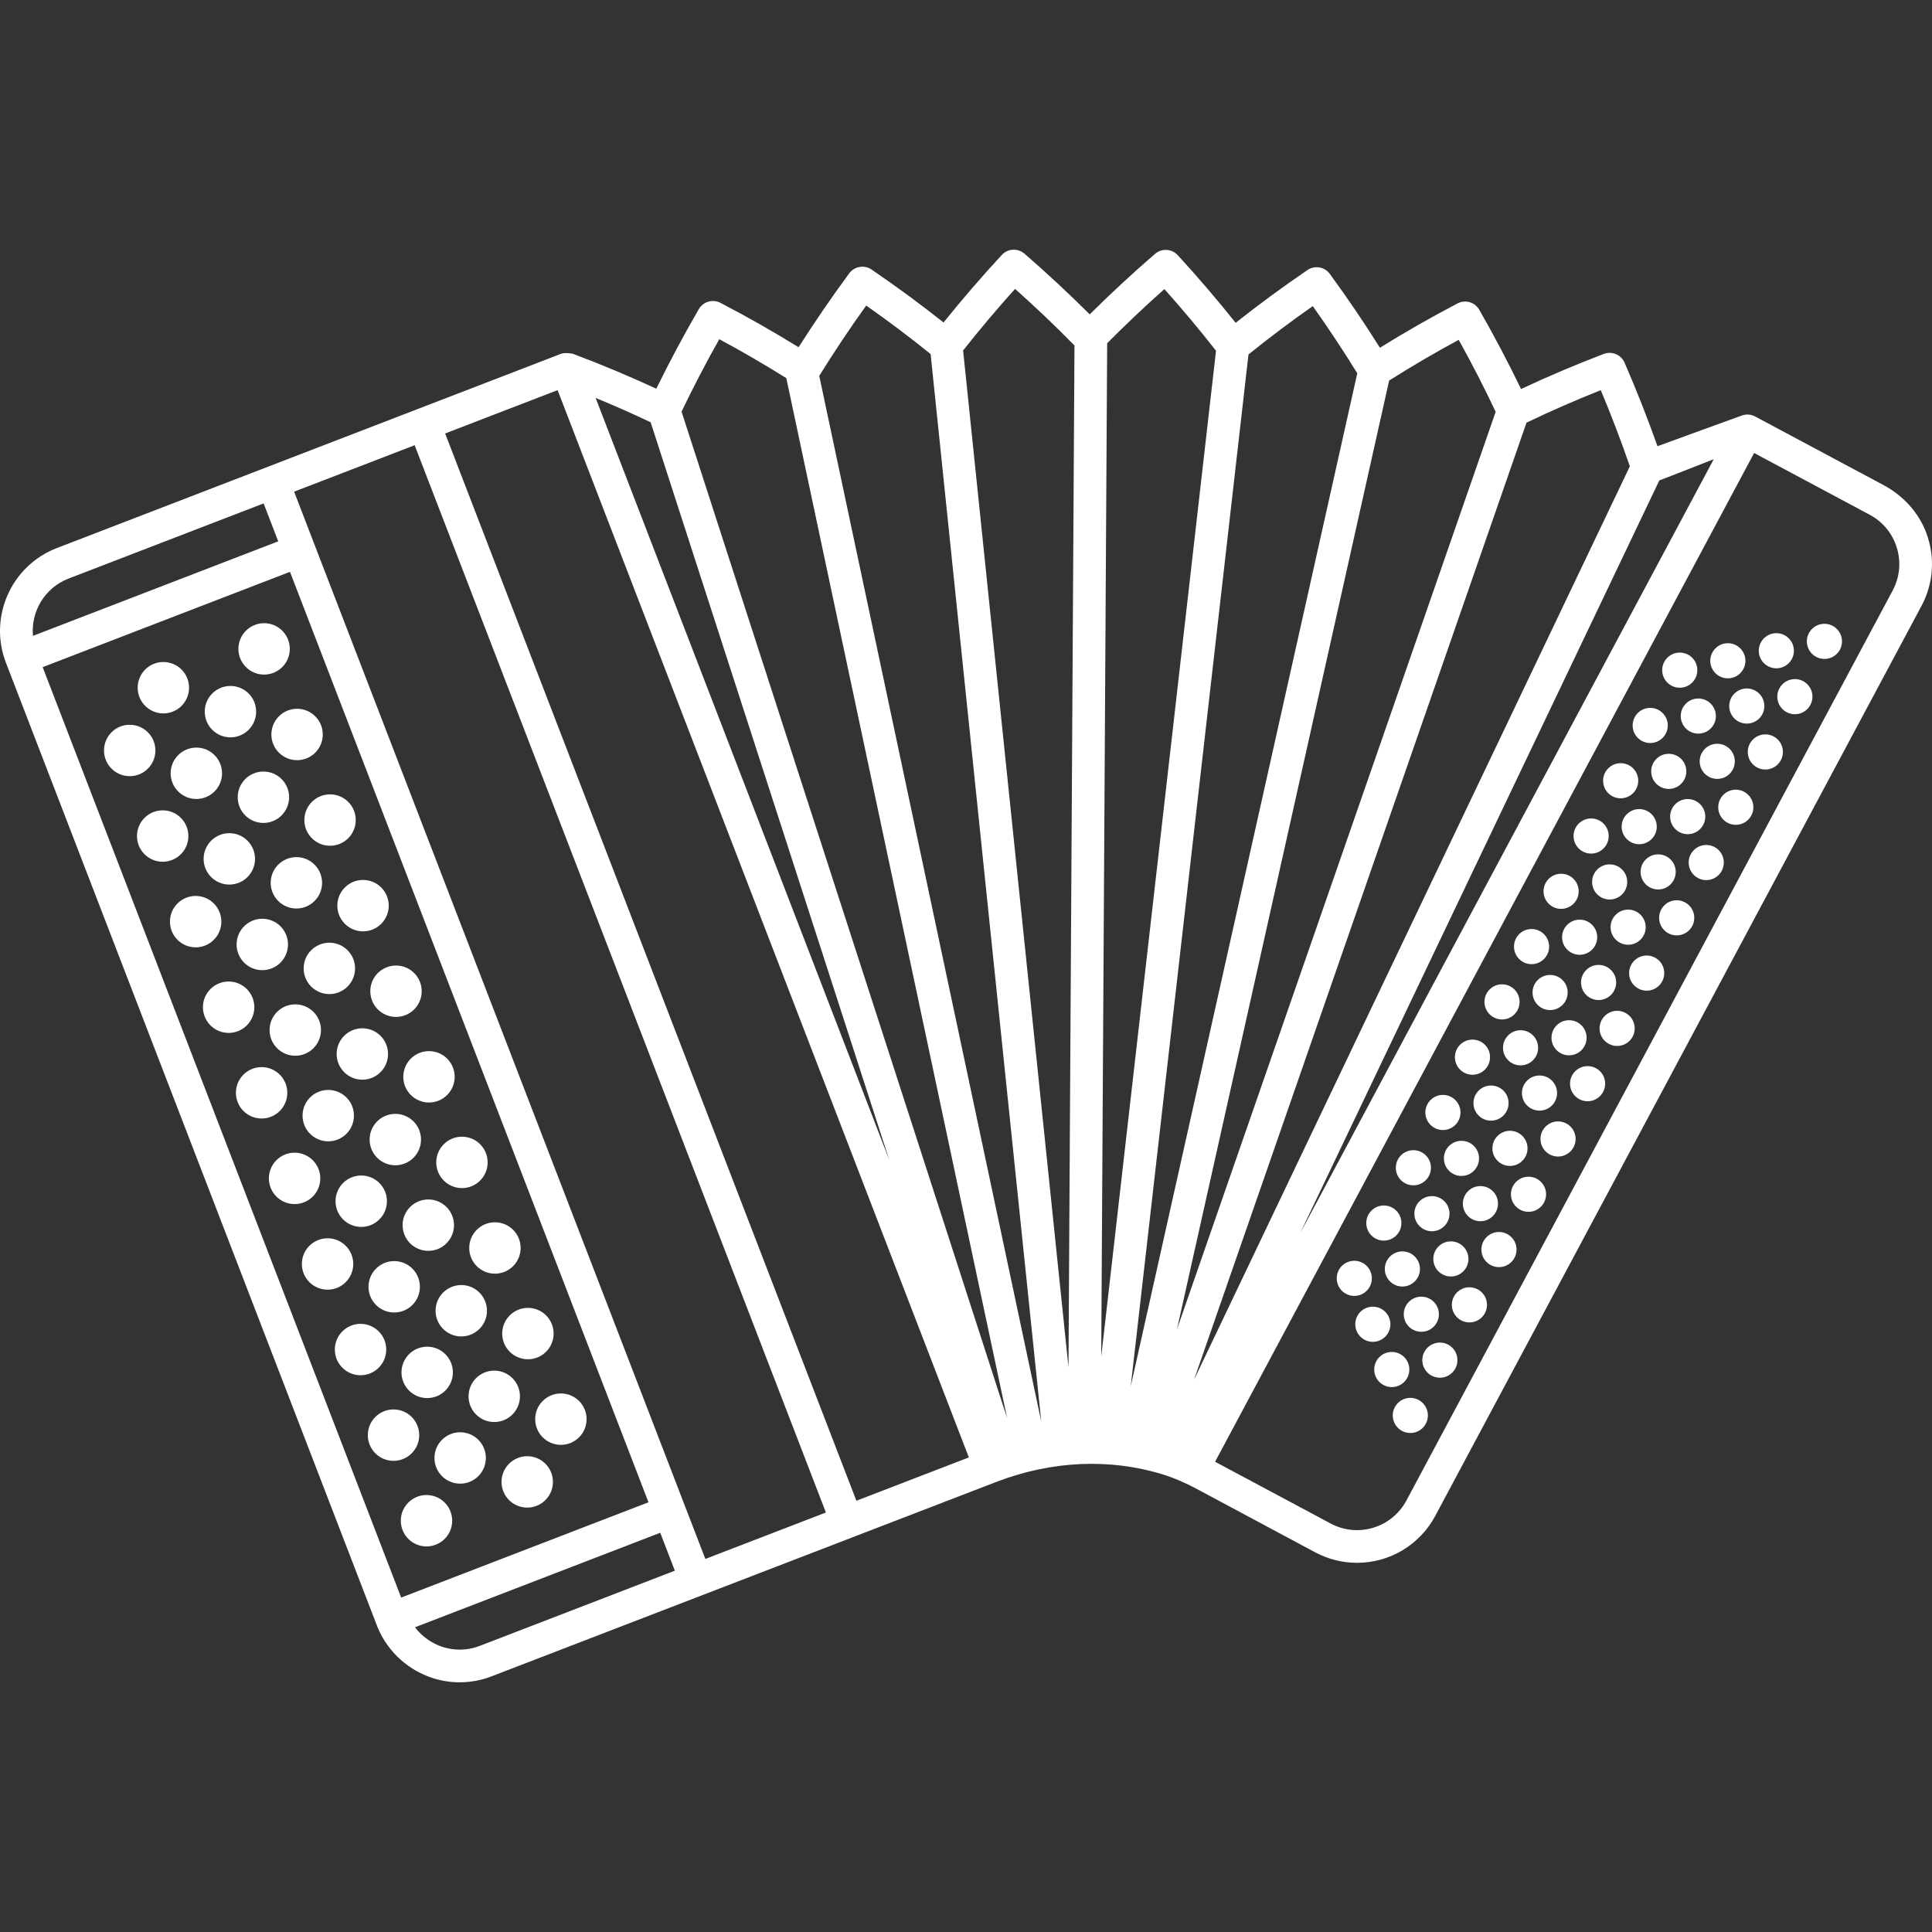 <?xml version="1.0"?>
<svg xmlns="http://www.w3.org/2000/svg" xmlns:xlink="http://www.w3.org/1999/xlink" version="1.1" id="Capa_1" x="0px" y="0px" viewBox="0 0 472.944 472.944" style="enable-background:new 0 0 472.944 472.944;" xml:space="preserve" width="64px" height="64px"><rect x="0" y="0" width="472.944" height="472.944" fill="#333333" stroke="none"/><g><g>
	<circle cx="31.751" cy="183.711" r="6.291" data-original="#000000" class="active-path" data-old_color="#000000" fill="#FFFFFF"/>
	<circle cx="39.824" cy="204.661" r="6.291" data-original="#000000" class="active-path" data-old_color="#000000" fill="#FFFFFF"/>
	<circle cx="47.896" cy="225.612" r="6.291" data-original="#000000" class="active-path" data-old_color="#000000" fill="#FFFFFF"/>
	<circle cx="55.969" cy="246.562" r="6.291" data-original="#000000" class="active-path" data-old_color="#000000" fill="#FFFFFF"/>
	<circle cx="64.041" cy="267.513" r="6.291" data-original="#000000" class="active-path" data-old_color="#000000" fill="#FFFFFF"/>
	<circle cx="72.114" cy="288.463" r="6.291" data-original="#000000" class="active-path" data-old_color="#000000" fill="#FFFFFF"/>
	<circle cx="80.186" cy="309.414" r="6.291" data-original="#000000" class="active-path" data-old_color="#000000" fill="#FFFFFF"/>
	<circle cx="88.259" cy="330.364" r="6.291" data-original="#000000" class="active-path" data-old_color="#000000" fill="#FFFFFF"/>
	<circle cx="96.331" cy="351.315" r="6.291" data-original="#000000" class="active-path" data-old_color="#000000" fill="#FFFFFF"/>
	<circle cx="104.404" cy="372.265" r="6.291" data-original="#000000" class="active-path" data-old_color="#000000" fill="#FFFFFF"/>
	<circle cx="39.992" cy="168.348" r="6.291" data-original="#000000" class="active-path" data-old_color="#000000" fill="#FFFFFF"/>
	<circle cx="48.064" cy="189.298" r="6.291" data-original="#000000" class="active-path" data-old_color="#000000" fill="#FFFFFF"/>
	<circle cx="56.137" cy="210.249" r="6.291" data-original="#000000" class="active-path" data-old_color="#000000" fill="#FFFFFF"/>
	<circle cx="64.209" cy="231.199" r="6.291" data-original="#000000" class="active-path" data-old_color="#000000" fill="#FFFFFF"/>
	<circle cx="72.282" cy="252.15" r="6.291" data-original="#000000" class="active-path" data-old_color="#000000" fill="#FFFFFF"/>
	<circle cx="80.354" cy="273.1" r="6.291" data-original="#000000" class="active-path" data-old_color="#000000" fill="#FFFFFF"/>
	<circle cx="88.427" cy="294.051" r="6.291" data-original="#000000" class="active-path" data-old_color="#000000" fill="#FFFFFF"/>
	<circle cx="96.499" cy="315.001" r="6.291" data-original="#000000" class="active-path" data-old_color="#000000" fill="#FFFFFF"/>
	<circle cx="104.572" cy="335.952" r="6.291" data-original="#000000" class="active-path" data-old_color="#000000" fill="#FFFFFF"/>
	<circle cx="112.644" cy="356.902" r="6.291" data-original="#000000" class="active-path" data-old_color="#000000" fill="#FFFFFF"/>
	<circle cx="64.65" cy="158.846" r="6.291" data-original="#000000" class="active-path" data-old_color="#000000" fill="#FFFFFF"/>
	<circle cx="72.723" cy="179.797" r="6.291" data-original="#000000" class="active-path" data-old_color="#000000" fill="#FFFFFF"/>
	<circle cx="80.795" cy="200.747" r="6.291" data-original="#000000" class="active-path" data-old_color="#000000" fill="#FFFFFF"/>
	<circle cx="88.868" cy="221.698" r="6.291" data-original="#000000" class="active-path" data-old_color="#000000" fill="#FFFFFF"/>
	<circle cx="96.94" cy="242.648" r="6.291" data-original="#000000" class="active-path" data-old_color="#000000" fill="#FFFFFF"/>
	<circle cx="105.013" cy="263.599" r="6.291" data-original="#000000" class="active-path" data-old_color="#000000" fill="#FFFFFF"/>
	<circle cx="113.085" cy="284.549" r="6.291" data-original="#000000" class="active-path" data-old_color="#000000" fill="#FFFFFF"/>
	<circle cx="121.158" cy="305.5" r="6.291" data-original="#000000" class="active-path" data-old_color="#000000" fill="#FFFFFF"/>
	<circle cx="129.23" cy="326.451" r="6.291" data-original="#000000" class="active-path" data-old_color="#000000" fill="#FFFFFF"/>
	<circle cx="137.303" cy="347.401" r="6.291" data-original="#000000" class="active-path" data-old_color="#000000" fill="#FFFFFF"/>
	<circle cx="56.41" cy="174.209" r="6.291" data-original="#000000" class="active-path" data-old_color="#000000" fill="#FFFFFF"/>
	<circle cx="64.482" cy="195.16" r="6.291" data-original="#000000" class="active-path" data-old_color="#000000" fill="#FFFFFF"/>
	<circle cx="72.555" cy="216.11" r="6.291" data-original="#000000" class="active-path" data-old_color="#000000" fill="#FFFFFF"/>
	<circle cx="80.627" cy="237.061" r="6.291" data-original="#000000" class="active-path" data-old_color="#000000" fill="#FFFFFF"/>
	<circle cx="88.7" cy="258.011" r="6.291" data-original="#000000" class="active-path" data-old_color="#000000" fill="#FFFFFF"/>
	<circle cx="96.772" cy="278.962" r="6.291" data-original="#000000" class="active-path" data-old_color="#000000" fill="#FFFFFF"/>
	<circle cx="104.845" cy="299.912" r="6.291" data-original="#000000" class="active-path" data-old_color="#000000" fill="#FFFFFF"/>
	<circle cx="112.917" cy="320.863" r="6.291" data-original="#000000" class="active-path" data-old_color="#000000" fill="#FFFFFF"/>
	<circle cx="120.99" cy="341.813" r="6.291" data-original="#000000" class="active-path" data-old_color="#000000" fill="#FFFFFF"/>
	<circle cx="129.062" cy="362.764" r="6.291" data-original="#000000" class="active-path" data-old_color="#000000" fill="#FFFFFF"/>
	<circle cx="345.241" cy="346.491" r="4.3" data-original="#000000" class="active-path" data-old_color="#000000" fill="#FFFFFF"/>
	<circle cx="352.474" cy="332.956" r="4.3" data-original="#000000" class="active-path" data-old_color="#000000" fill="#FFFFFF"/>
	<circle cx="359.706" cy="319.421" r="4.3" data-original="#000000" class="active-path" data-old_color="#000000" fill="#FFFFFF"/>
	<circle cx="366.938" cy="305.886" r="4.3" data-original="#000000" class="active-path" data-old_color="#000000" fill="#FFFFFF"/>
	<circle cx="374.171" cy="292.35" r="4.3" data-original="#000000" class="active-path" data-old_color="#000000" fill="#FFFFFF"/>
	<circle cx="381.403" cy="278.815" r="4.3" data-original="#000000" class="active-path" data-old_color="#000000" fill="#FFFFFF"/>
	<circle cx="388.636" cy="265.28" r="4.3" data-original="#000000" class="active-path" data-old_color="#000000" fill="#FFFFFF"/>
	<circle cx="395.868" cy="251.745" r="4.3" data-original="#000000" class="active-path" data-old_color="#000000" fill="#FFFFFF"/>
	<circle cx="403.1" cy="238.21" r="4.3" data-original="#000000" class="active-path" data-old_color="#000000" fill="#FFFFFF"/>
	<circle cx="340.702" cy="335.252" r="4.3" data-original="#000000" class="active-path" data-old_color="#000000" fill="#FFFFFF"/>
	<circle cx="347.934" cy="321.716" r="4.3" data-original="#000000" class="active-path" data-old_color="#000000" fill="#FFFFFF"/>
	<circle cx="355.167" cy="308.181" r="4.3" data-original="#000000" class="active-path" data-old_color="#000000" fill="#FFFFFF"/>
	<circle cx="362.399" cy="294.646" r="4.3" data-original="#000000" class="active-path" data-old_color="#000000" fill="#FFFFFF"/>
	<circle cx="369.632" cy="281.111" r="4.3" data-original="#000000" class="active-path" data-old_color="#000000" fill="#FFFFFF"/>
	<circle cx="376.864" cy="267.576" r="4.3" data-original="#000000" class="active-path" data-old_color="#000000" fill="#FFFFFF"/>
	<circle cx="384.096" cy="254.04" r="4.3" data-original="#000000" class="active-path" data-old_color="#000000" fill="#FFFFFF"/>
	<circle cx="391.329" cy="240.505" r="4.3" data-original="#000000" class="active-path" data-old_color="#000000" fill="#FFFFFF"/>
	<circle cx="398.561" cy="226.97" r="4.3" data-original="#000000" class="active-path" data-old_color="#000000" fill="#FFFFFF"/>
	<circle cx="336.064" cy="324.172" r="4.3" data-original="#000000" class="active-path" data-old_color="#000000" fill="#FFFFFF"/>
	<circle cx="343.297" cy="310.637" r="4.3" data-original="#000000" class="active-path" data-old_color="#000000" fill="#FFFFFF"/>
	<circle cx="350.529" cy="297.102" r="4.3" data-original="#000000" class="active-path" data-old_color="#000000" fill="#FFFFFF"/>
	<circle cx="357.761" cy="283.566" r="4.3" data-original="#000000" class="active-path" data-old_color="#000000" fill="#FFFFFF"/>
	<circle cx="364.994" cy="270.031" r="4.3" data-original="#000000" class="active-path" data-old_color="#000000" fill="#FFFFFF"/>
	<circle cx="372.226" cy="256.496" r="4.3" data-original="#000000" class="active-path" data-old_color="#000000" fill="#FFFFFF"/>
	<circle cx="379.459" cy="242.961" r="4.3" data-original="#000000" class="active-path" data-old_color="#000000" fill="#FFFFFF"/>
	<circle cx="386.691" cy="229.425" r="4.3" data-original="#000000" class="active-path" data-old_color="#000000" fill="#FFFFFF"/>
	<circle cx="331.525" cy="312.932" r="4.3" data-original="#000000" class="active-path" data-old_color="#000000" fill="#FFFFFF"/>
	<circle cx="338.757" cy="299.397" r="4.3" data-original="#000000" class="active-path" data-old_color="#000000" fill="#FFFFFF"/>
	<circle cx="345.99" cy="285.862" r="4.3" data-original="#000000" class="active-path" data-old_color="#000000" fill="#FFFFFF"/>
	<circle cx="353.222" cy="272.327" r="4.3" data-original="#000000" class="active-path" data-old_color="#000000" fill="#FFFFFF"/>
	<circle cx="360.455" cy="258.792" r="4.3" data-original="#000000" class="active-path" data-old_color="#000000" fill="#FFFFFF"/>
	<circle cx="367.687" cy="245.256" r="4.3" data-original="#000000" class="active-path" data-old_color="#000000" fill="#FFFFFF"/>
	<circle cx="374.919" cy="231.721" r="4.3" data-original="#000000" class="active-path" data-old_color="#000000" fill="#FFFFFF"/>
	<circle cx="382.152" cy="218.186" r="4.3" data-original="#000000" class="active-path" data-old_color="#000000" fill="#FFFFFF"/>
	<circle cx="410.448" cy="224.68" r="4.3" data-original="#000000" class="active-path" data-old_color="#000000" fill="#FFFFFF"/>
	<circle cx="417.681" cy="211.144" r="4.3" data-original="#000000" class="active-path" data-old_color="#000000" fill="#FFFFFF"/>
	<circle cx="424.913" cy="197.609" r="4.3" data-original="#000000" class="active-path" data-old_color="#000000" fill="#FFFFFF"/>
	<circle cx="432.146" cy="184.074" r="4.3" data-original="#000000" class="active-path" data-old_color="#000000" fill="#FFFFFF"/>
	<circle cx="439.378" cy="170.539" r="4.3" data-original="#000000" class="active-path" data-old_color="#000000" fill="#FFFFFF"/>
	<circle cx="446.61" cy="157.004" r="4.3" data-original="#000000" class="active-path" data-old_color="#000000" fill="#FFFFFF"/>
	<circle cx="405.909" cy="213.44" r="4.3" data-original="#000000" class="active-path" data-old_color="#000000" fill="#FFFFFF"/>
	<circle cx="413.142" cy="199.905" r="4.3" data-original="#000000" class="active-path" data-old_color="#000000" fill="#FFFFFF"/>
	<circle cx="420.374" cy="186.37" r="4.3" data-original="#000000" class="active-path" data-old_color="#000000" fill="#FFFFFF"/>
	<circle cx="427.606" cy="172.834" r="4.3" data-original="#000000" class="active-path" data-old_color="#000000" fill="#FFFFFF"/>
	<circle cx="434.839" cy="159.299" r="4.3" data-original="#000000" class="active-path" data-old_color="#000000" fill="#FFFFFF"/>
	<circle cx="394.039" cy="215.895" r="4.3" data-original="#000000" class="active-path" data-old_color="#000000" fill="#FFFFFF"/>
	<circle cx="401.271" cy="202.36" r="4.3" data-original="#000000" class="active-path" data-old_color="#000000" fill="#FFFFFF"/>
	<circle cx="408.504" cy="188.825" r="4.3" data-original="#000000" class="active-path" data-old_color="#000000" fill="#FFFFFF"/>
	<circle cx="415.736" cy="175.29" r="4.3" data-original="#000000" class="active-path" data-old_color="#000000" fill="#FFFFFF"/>
	<circle cx="422.968" cy="161.755" r="4.3" data-original="#000000" class="active-path" data-old_color="#000000" fill="#FFFFFF"/>
	<circle cx="389.5" cy="204.656" r="4.3" data-original="#000000" class="active-path" data-old_color="#000000" fill="#FFFFFF"/>
	<circle cx="396.732" cy="191.121" r="4.3" data-original="#000000" class="active-path" data-old_color="#000000" fill="#FFFFFF"/>
	<circle cx="403.964" cy="177.586" r="4.3" data-original="#000000" class="active-path" data-old_color="#000000" fill="#FFFFFF"/>
	<circle cx="411.197" cy="164.05" r="4.3" data-original="#000000" class="active-path" data-old_color="#000000" fill="#FFFFFF"/>
	<path d="M471.57,130.517c-1.889-5.104-5.751-9.238-10.551-11.803l-31.376-16.766c-0.936-0.499-2.032-0.608-3.047-0.299   c-0.18,0.055-19.225,6.96-20.852,7.583c-2.43-6.858-5.133-13.721-8.057-20.449c-0.853-1.961-3.098-2.906-5.095-2.143   c-6.862,2.619-13.655,5.501-20.247,8.589c-3.155-6.532-6.586-13.041-10.225-19.396c-1.069-1.866-3.422-2.556-5.328-1.556   c-6.47,3.39-12.844,7.028-18.997,10.843c-3.845-6.122-7.958-12.185-12.258-18.068c-1.274-1.742-3.7-2.16-5.482-0.945   c-6.013,4.098-11.91,8.432-17.574,12.915c-4.495-5.644-9.251-11.198-14.176-16.556c-1.462-1.59-3.921-1.732-5.558-0.321   c-5.507,4.752-10.872,9.722-15.99,14.812c-5.108-5.105-10.465-10.09-15.967-14.854c-1.631-1.413-4.089-1.277-5.554,0.307   c-4.949,5.347-9.733,10.895-14.259,16.533c-5.672-4.498-11.584-8.847-17.62-12.959c-1.778-1.21-4.194-0.8-5.471,0.931   c-4.346,5.891-8.504,11.959-12.394,18.088c-6.193-3.829-12.609-7.475-19.122-10.865c-1.896-0.988-4.235-0.31-5.308,1.541   c-3.696,6.374-7.188,12.909-10.405,19.475c-6.658-3.087-13.523-5.961-20.459-8.564c0,0-1.891-0.354-2.844,0.013L13.902,134.169   c-11.168,4.304-16.753,16.892-12.45,28.06l90.812,235.684c3.205,8.317,11.346,13.906,20.258,13.906c2.668,0,5.292-0.489,7.8-1.456   l123.486-47.568c13.578-5.231,27.836-5.857,40.755-1.889c2.922,0.897,5.722,2.142,8.417,3.585   c8.015,4.293,28.984,15.514,28.984,15.514c3.141,1.678,6.672,2.564,10.214,2.564c8.034,0,15.375-4.398,19.159-11.479   l119.034-222.768C473.315,142.815,473.758,136.43,471.57,130.517z M419.518,112.41L318.245,301.94l87.954-184.343   C408.719,116.682,417.558,113.149,419.518,112.41z M398.979,114.15L292.3,337.74l81.381-234.278   c5.915-2.83,12.005-5.501,18.182-7.952C394.448,101.668,396.826,107.917,398.979,114.15z M357.084,83.187   c3.224,5.798,6.25,11.705,9.05,17.618l-78.023,224.612l51.944-232.261C345.57,89.676,351.272,86.33,357.084,83.187z    M321.359,74.933c3.827,5.381,7.473,10.894,10.897,16.444l-55.46,247.983l28.826-252.593   C310.694,82.684,315.963,78.713,321.359,74.933z M285.039,70.77c4.396,4.908,8.624,9.968,12.635,15.087l-28.099,246.224   l1.454-248.062C275.521,79.491,280.209,75.047,285.039,70.77z M248.483,70.719c5.024,4.466,9.894,9.112,14.543,13.847   l-1.466,250.136L235.763,85.794C239.805,80.676,244.062,75.62,248.483,70.719z M212.043,74.798   c5.412,3.793,10.692,7.775,15.768,11.869l27.082,261.322L200.547,92.012C204.147,86.202,207.999,80.428,212.043,74.798z    M176.077,83.03c5.594,3.008,11.086,6.208,16.41,9.537l54.053,254.596l-79.699-246.401   C169.704,94.805,172.794,88.859,176.077,83.03z M159.274,103.361l58.42,180.614L145.807,97.408   C150.372,99.285,154.868,101.279,159.274,103.361z M71.997,120.358l29.51-11.37l100.668,261.264l-29.51,11.37L71.997,120.358z    M16.779,141.634l47.753-18.4l3.577,9.284L8.067,155.653C7.534,149.713,10.943,143.883,16.779,141.634z M10.443,163.311   l60.542-23.328l87.761,227.766l-60.542,23.328L10.443,163.311z M117.447,402.898c-1.586,0.611-3.243,0.921-4.924,0.921   c-4.339,0-8.382-2.103-10.937-5.472l60.037-23.133l3.577,9.284L117.447,402.898z M209.639,367.375L108.971,106.111L136.5,95.504   l100.668,261.264L209.639,367.375z M463.317,144.552L344.283,367.319c-2.39,4.472-7.027,7.249-12.104,7.249   c-2.263,0-4.431-0.545-6.444-1.621l-28.286-15.114L429.401,110.89l28.286,15.115c3.229,1.725,5.593,4.604,6.656,8.107   C465.406,137.615,465.042,141.323,463.317,144.552z" data-original="#000000" class="active-path" data-old_color="#000000" fill="#FFFFFF"/>
</g></g> </svg>
